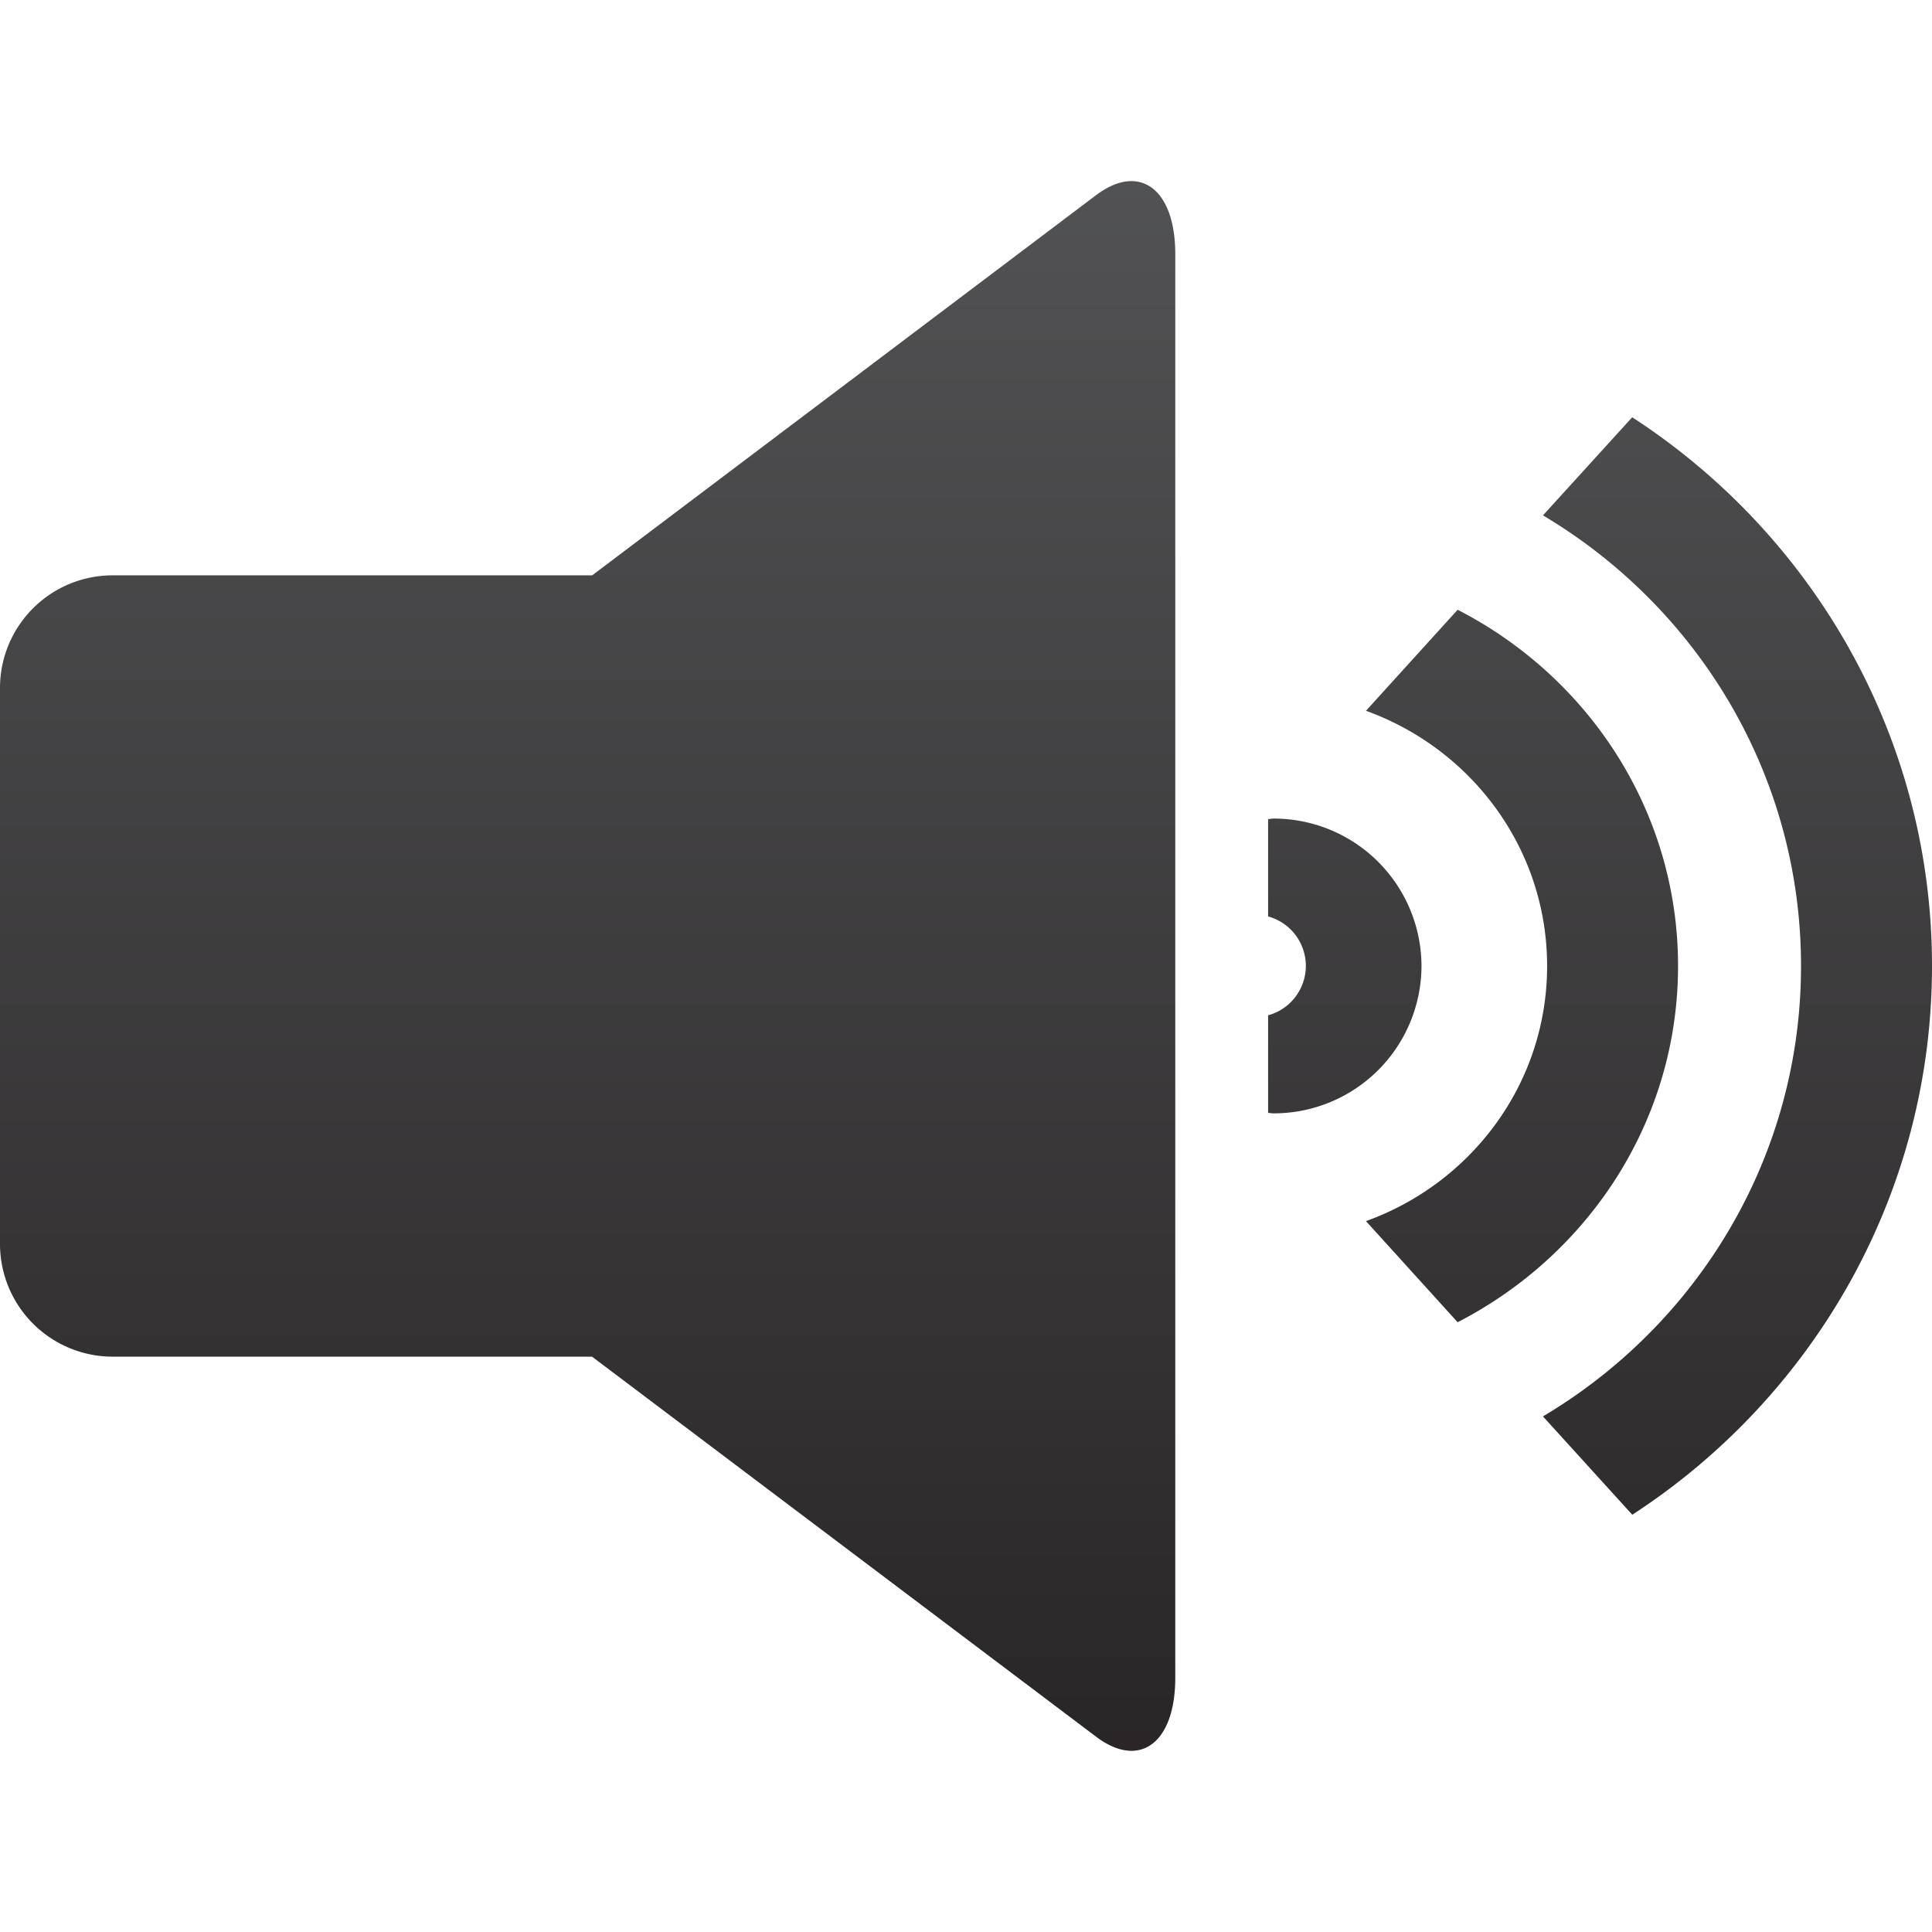 <svg id="Layer_1" data-name="Layer 1" xmlns="http://www.w3.org/2000/svg" xmlns:xlink="http://www.w3.org/1999/xlink" viewBox="0 0 512 512"><defs><linearGradient id="linear-gradient" x1="256" y1="530.16" x2="256" y2="-18.16" gradientUnits="userSpaceOnUse"><stop offset="0" stop-color="#231f20"/><stop offset="1" stop-color="#58595b"/></linearGradient></defs><title>volume_up</title><path d="M311.46,67.33V444.61c0,17.34-9.46,24.35-21,15.62L156.9,359.53h-127A29.88,29.88,0,0,1,0,329.8V182.14a29.85,29.85,0,0,1,29.87-29.67H156.94L290.42,51.76C302,43,311.46,50.09,311.46,67.33ZM477.29,256c0,50.71-27.48,95.05-68.39,119.36l23.67,26.06C480.29,370.41,512,316.84,512,256s-31.71-114.43-79.45-145.42l-23.65,26C449.82,160.92,477.29,205.27,477.29,256Zm-91,94.41L362,323.61c27.94-10.06,48-36.44,48-67.61s-20.1-57.57-48-67.63l24.29-26.78c34.53,17.74,58.41,53.18,58.41,94.41S420.78,332.67,386.27,350.41ZM376.71,256a39.15,39.15,0,0,1-39.29,39.05c-.48,0-.88-.1-1.36-.12V269.07a13.58,13.58,0,0,0,0-26.2v-25.8c.46,0,.88-.14,1.36-.14A39.17,39.17,0,0,1,376.71,256Z" fill-rule="evenodd" fill="url(#linear-gradient)"/></svg>